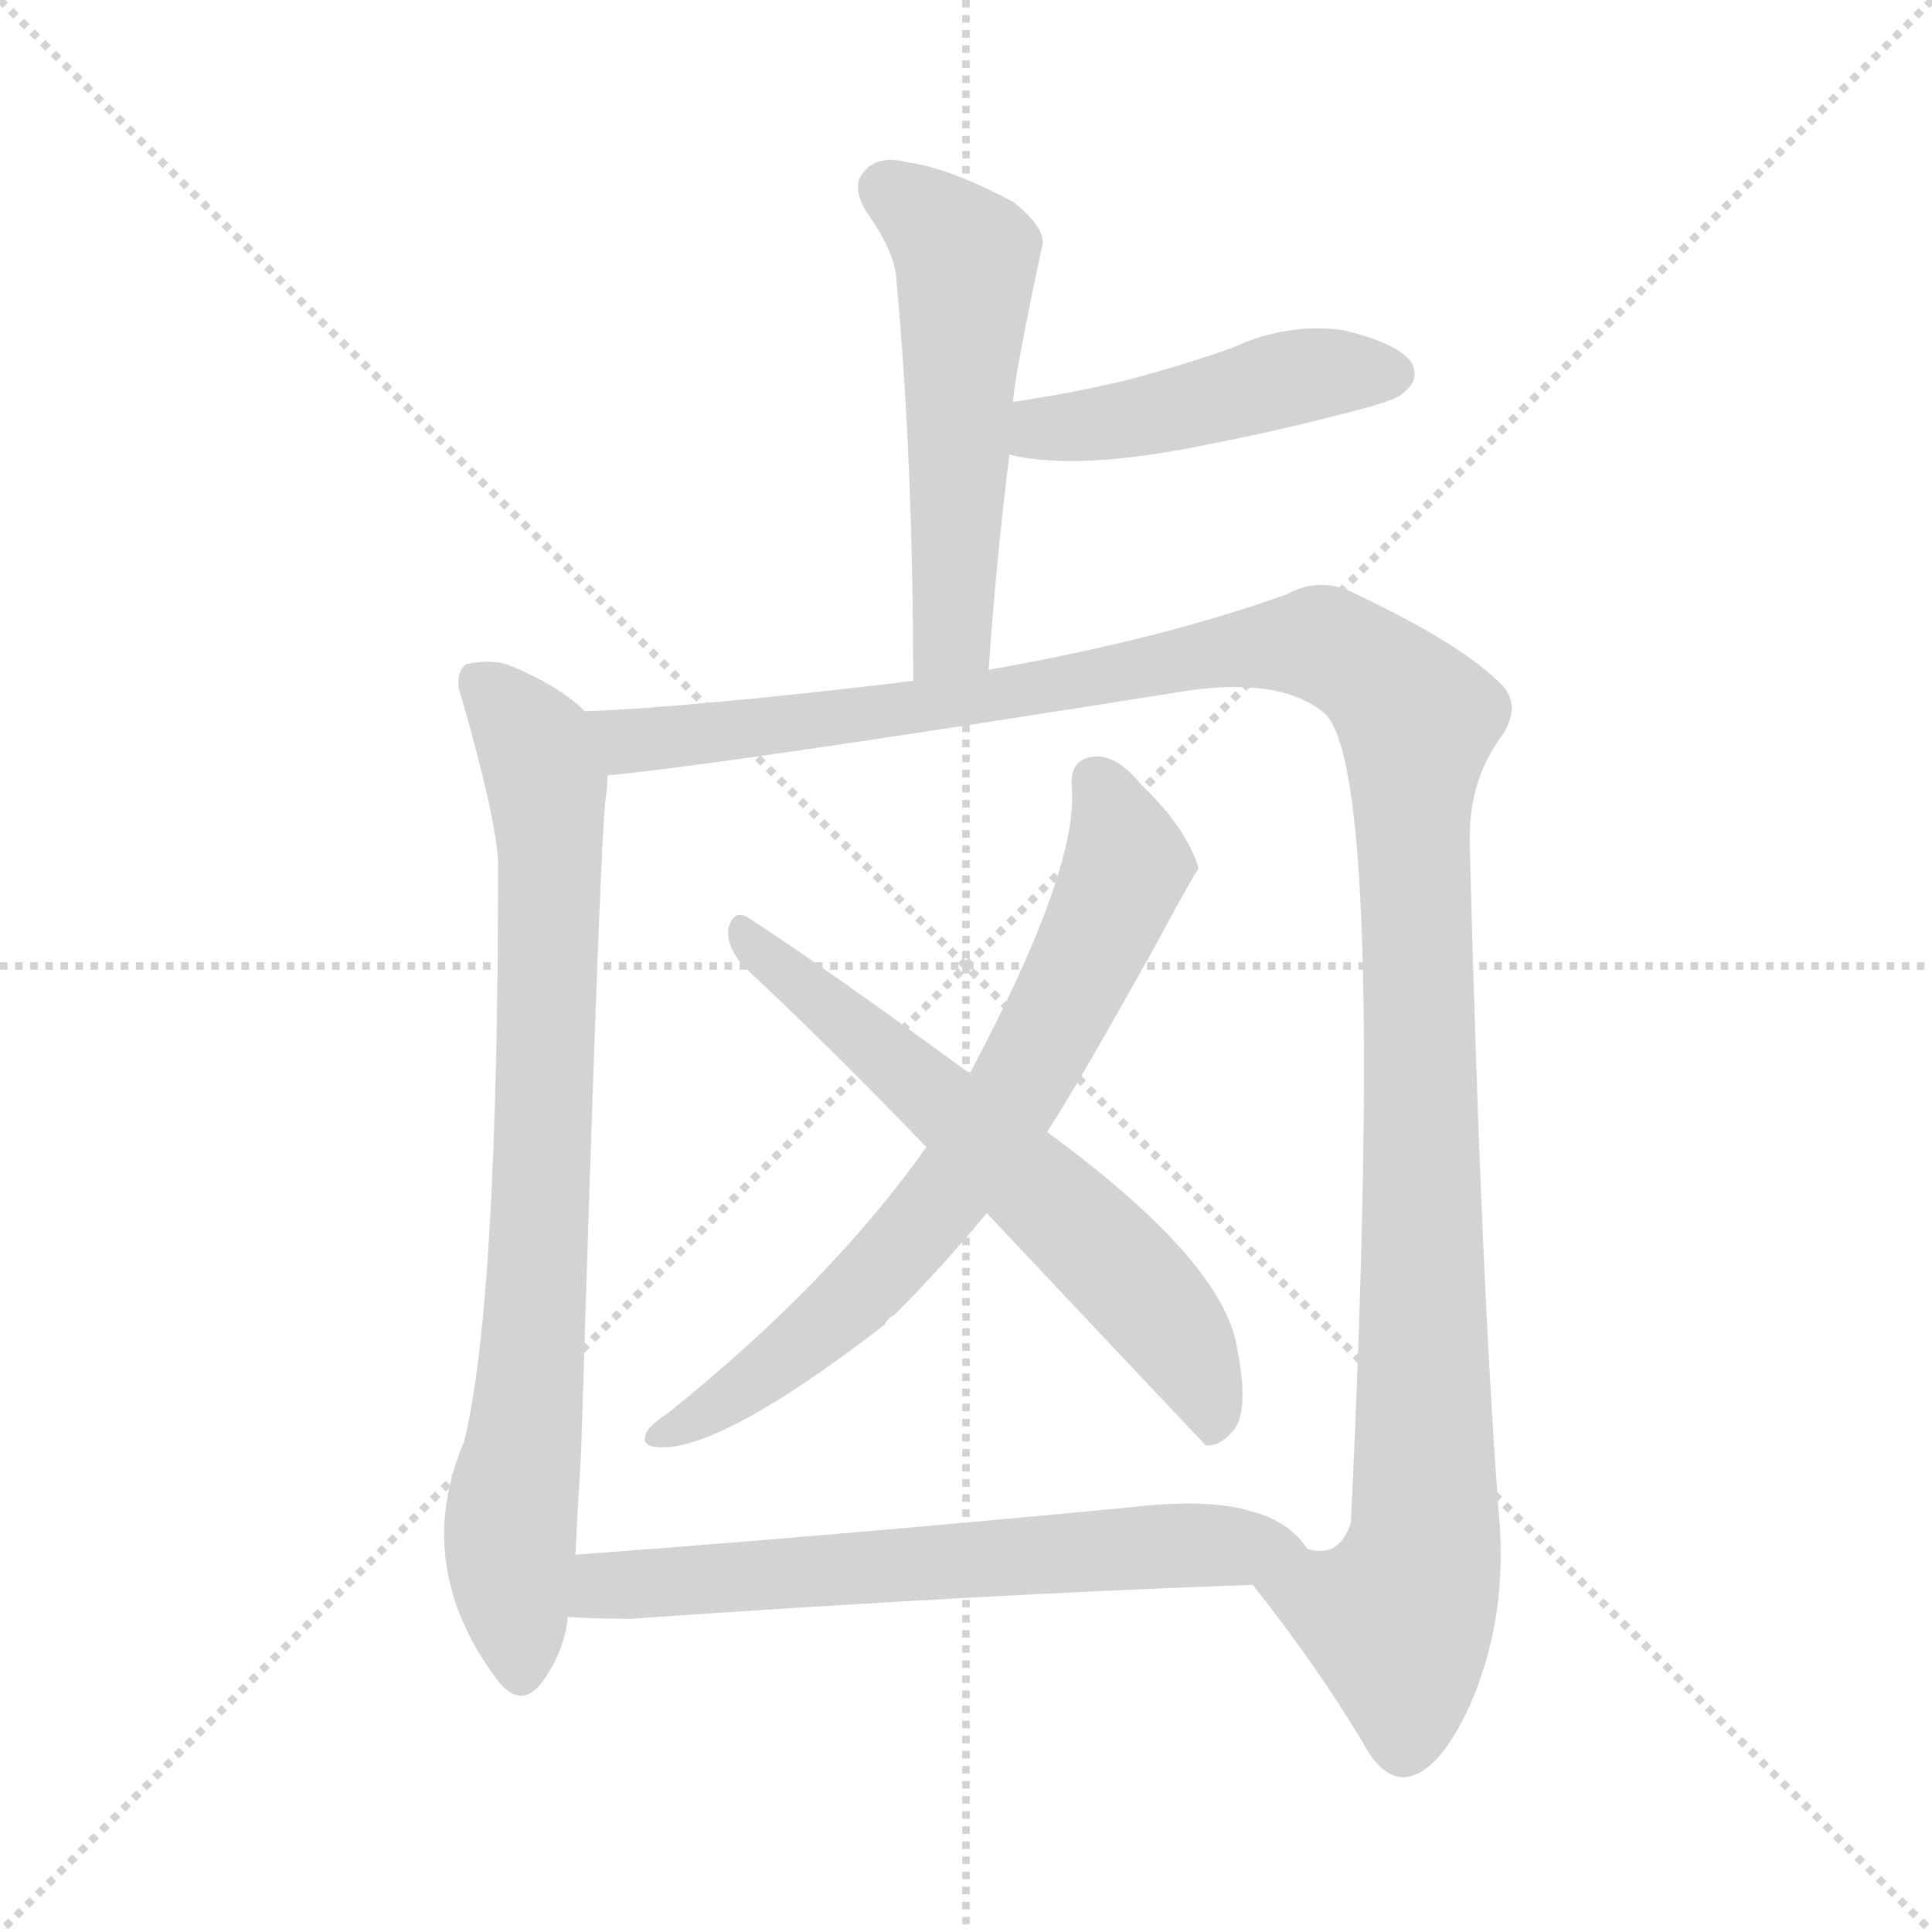 <svg version="1.1" viewBox="0 0 1024 1024" xmlns="http://www.w3.org/2000/svg">
  <g stroke="lightgray" stroke-dasharray="1,1" stroke-width="1" transform="scale(4, 4)">
    <line x1="0" y1="0" x2="256" y2="256"></line>
    <line x1="256" y1="0" x2="0" y2="256"></line>
    <line x1="128" y1="0" x2="128" y2="256"></line>
    <line x1="0" y1="128" x2="256" y2="128"></line>
  </g>
<g transform="scale(1, -1) translate(0, -900)">
   <style type="text/css">
    @keyframes keyframes0 {
      from {
       stroke: blue;
       stroke-dashoffset: 532;
       stroke-width: 128;
       }
       63% {
       animation-timing-function: step-end;
       stroke: blue;
       stroke-dashoffset: 0;
       stroke-width: 128;
       }
       to {
       stroke: black;
       stroke-width: 1024;
       }
       }
       #make-me-a-hanzi-animation-0 {
         animation: keyframes0 0.683s both;
         animation-delay: 0s;
         animation-timing-function: linear;
       }
    @keyframes keyframes1 {
      from {
       stroke: blue;
       stroke-dashoffset: 457;
       stroke-width: 128;
       }
       60% {
       animation-timing-function: step-end;
       stroke: blue;
       stroke-dashoffset: 0;
       stroke-width: 128;
       }
       to {
       stroke: black;
       stroke-width: 1024;
       }
       }
       #make-me-a-hanzi-animation-1 {
         animation: keyframes1 0.622s both;
         animation-delay: 0.683s;
         animation-timing-function: linear;
       }
    @keyframes keyframes2 {
      from {
       stroke: blue;
       stroke-dashoffset: 794;
       stroke-width: 128;
       }
       72% {
       animation-timing-function: step-end;
       stroke: blue;
       stroke-dashoffset: 0;
       stroke-width: 128;
       }
       to {
       stroke: black;
       stroke-width: 1024;
       }
       }
       #make-me-a-hanzi-animation-2 {
         animation: keyframes2 0.896s both;
         animation-delay: 1.305s;
         animation-timing-function: linear;
       }
    @keyframes keyframes3 {
      from {
       stroke: blue;
       stroke-dashoffset: 1263;
       stroke-width: 128;
       }
       80% {
       animation-timing-function: step-end;
       stroke: blue;
       stroke-dashoffset: 0;
       stroke-width: 128;
       }
       to {
       stroke: black;
       stroke-width: 1024;
       }
       }
       #make-me-a-hanzi-animation-3 {
         animation: keyframes3 1.278s both;
         animation-delay: 2.201s;
         animation-timing-function: linear;
       }
    @keyframes keyframes4 {
      from {
       stroke: blue;
       stroke-dashoffset: 701;
       stroke-width: 128;
       }
       70% {
       animation-timing-function: step-end;
       stroke: blue;
       stroke-dashoffset: 0;
       stroke-width: 128;
       }
       to {
       stroke: black;
       stroke-width: 1024;
       }
       }
       #make-me-a-hanzi-animation-4 {
         animation: keyframes4 0.82s both;
         animation-delay: 3.479s;
         animation-timing-function: linear;
       }
    @keyframes keyframes5 {
      from {
       stroke: blue;
       stroke-dashoffset: 623;
       stroke-width: 128;
       }
       67% {
       animation-timing-function: step-end;
       stroke: blue;
       stroke-dashoffset: 0;
       stroke-width: 128;
       }
       to {
       stroke: black;
       stroke-width: 1024;
       }
       }
       #make-me-a-hanzi-animation-5 {
         animation: keyframes5 0.757s both;
         animation-delay: 4.299s;
         animation-timing-function: linear;
       }
    @keyframes keyframes6 {
      from {
       stroke: blue;
       stroke-dashoffset: 640;
       stroke-width: 128;
       }
       68% {
       animation-timing-function: step-end;
       stroke: blue;
       stroke-dashoffset: 0;
       stroke-width: 128;
       }
       to {
       stroke: black;
       stroke-width: 1024;
       }
       }
       #make-me-a-hanzi-animation-6 {
         animation: keyframes6 0.771s both;
         animation-delay: 5.056s;
         animation-timing-function: linear;
       }
</style>
<path d="M 524.0 545.0 Q 528.0 603.0 535.0 659.0 L 537.0 687.0 Q 537.0 697.0 552.0 768.0 Q 556.0 778.0 537.0 793.0 Q 503.0 811.0 481.0 814.0 Q 465.0 818.0 458.0 809.0 Q 451.0 802.0 459.0 788.0 Q 474.0 767.0 475.0 753.0 Q 484.0 656.0 484.0 539.0 C 484.0 509.0 522.0 515.0 524.0 545.0 Z" fill="lightgray"></path> 
<path d="M 535.0 659.0 Q 572.0 650.0 643.0 665.0 Q 679.0 672.0 717.0 682.0 Q 741.0 688.0 744.0 692.0 Q 753.0 699.0 748.0 708.0 Q 741.0 718.0 712.0 725.0 Q 682.0 729.0 654.0 716.0 Q 629.0 707.0 599.0 699.0 Q 571.0 692.0 537.0 687.0 C 507.0 683.0 506.0 665.0 535.0 659.0 Z" fill="lightgray"></path> 
<path d="M 310.0 523.0 Q 297.0 536.0 271.0 547.0 Q 261.0 551.0 247.0 548.0 Q 240.0 542.0 245.0 529.0 Q 263.0 466.0 264.0 443.0 Q 264.0 209.0 246.0 136.0 Q 218.0 70.0 264.0 9.0 Q 276.0 -6.0 287.0 8.0 Q 299.0 24.0 301.0 43.0 L 305.0 76.0 Q 306.0 98.0 308.0 130.0 Q 318.0 455.0 321.0 477.0 Q 322.0 484.0 322.0 489.0 C 324.0 512.0 324.0 512.0 310.0 523.0 Z" fill="lightgray"></path> 
<path d="M 664.0 60.0 Q 698.0 17.0 722.0 -23.0 Q 732.0 -42.0 744.0 -42.0 Q 762.0 -41.0 779.0 -4.0 Q 798.0 39.0 795.0 90.0 Q 785.0 217.0 779.0 452.0 Q 778.0 486.0 796.0 510.0 Q 806.0 525.0 797.0 536.0 Q 776.0 558.0 719.0 585.0 Q 700.0 595.0 682.0 585.0 Q 615.0 561.0 524.0 545.0 L 484.0 539.0 Q 480.0 539.0 475.0 538.0 Q 364.0 525.0 310.0 523.0 C 280.0 521.0 292.0 486.0 322.0 489.0 Q 385.0 495.0 630.0 534.0 Q 679.0 541.0 702.0 522.0 Q 735.0 492.0 716.0 93.0 Q 710.0 74.0 693.0 79.0 C 668.0 62.0 664.0 60.0 664.0 60.0 Z" fill="lightgray"></path> 
<path d="M 555.0 300.0 Q 573.0 328.0 613.0 400.0 Q 634.0 439.0 635.0 439.0 Q 635.0 440.0 635.0 441.0 Q 628.0 462.0 605.0 484.0 Q 592.0 500.0 580.0 499.0 Q 567.0 498.0 568.0 483.0 Q 572.0 440.0 514.0 331.0 L 491.0 292.0 Q 440.0 220.0 354.0 151.0 Q 348.0 147.0 344.0 143.0 Q 338.0 134.0 348.0 133.0 Q 381.0 130.0 469.0 198.0 Q 470.0 201.0 474.0 203.0 Q 499.0 228.0 523.0 257.0 L 555.0 300.0 Z" fill="lightgray"></path> 
<path d="M 523.0 257.0 Q 637.0 136.0 639.0 134.0 Q 646.0 133.0 653.0 141.0 Q 663.0 151.0 655.0 189.0 Q 645.0 234.0 555.0 300.0 L 514.0 331.0 Q 439.0 386.0 396.0 414.0 Q 389.0 418.0 386.0 408.0 Q 385.0 398.0 394.0 388.0 Q 440.0 345.0 491.0 292.0 L 523.0 257.0 Z" fill="lightgray"></path> 
<path d="M 301.0 43.0 Q 316.0 42.0 334.0 42.0 Q 521.0 55.0 664.0 60.0 C 694.0 61.0 708.0 62.0 693.0 79.0 Q 683.0 94.0 663.0 99.0 Q 641.0 106.0 598.0 101.0 Q 441.0 86.0 305.0 76.0 C 275.0 74.0 271.0 45.0 301.0 43.0 Z" fill="lightgray"></path> 
      <clipPath id="make-me-a-hanzi-clip-0">
      <path d="M 524.0 545.0 Q 528.0 603.0 535.0 659.0 L 537.0 687.0 Q 537.0 697.0 552.0 768.0 Q 556.0 778.0 537.0 793.0 Q 503.0 811.0 481.0 814.0 Q 465.0 818.0 458.0 809.0 Q 451.0 802.0 459.0 788.0 Q 474.0 767.0 475.0 753.0 Q 484.0 656.0 484.0 539.0 C 484.0 509.0 522.0 515.0 524.0 545.0 Z" fill="lightgray"></path>
      </clipPath>
      <path clip-path="url(#make-me-a-hanzi-clip-0)" d="M 470.0 799.0 L 512.0 763.0 L 505.0 568.0 L 490.0 547.0 " fill="none" id="make-me-a-hanzi-animation-0" stroke-dasharray="404 808" stroke-linecap="round"></path>

      <clipPath id="make-me-a-hanzi-clip-1">
      <path d="M 535.0 659.0 Q 572.0 650.0 643.0 665.0 Q 679.0 672.0 717.0 682.0 Q 741.0 688.0 744.0 692.0 Q 753.0 699.0 748.0 708.0 Q 741.0 718.0 712.0 725.0 Q 682.0 729.0 654.0 716.0 Q 629.0 707.0 599.0 699.0 Q 571.0 692.0 537.0 687.0 C 507.0 683.0 506.0 665.0 535.0 659.0 Z" fill="lightgray"></path>
      </clipPath>
      <path clip-path="url(#make-me-a-hanzi-clip-1)" d="M 542.0 666.0 L 553.0 673.0 L 611.0 680.0 L 681.0 699.0 L 738.0 702.0 " fill="none" id="make-me-a-hanzi-animation-1" stroke-dasharray="329 658" stroke-linecap="round"></path>

      <clipPath id="make-me-a-hanzi-clip-2">
      <path d="M 310.0 523.0 Q 297.0 536.0 271.0 547.0 Q 261.0 551.0 247.0 548.0 Q 240.0 542.0 245.0 529.0 Q 263.0 466.0 264.0 443.0 Q 264.0 209.0 246.0 136.0 Q 218.0 70.0 264.0 9.0 Q 276.0 -6.0 287.0 8.0 Q 299.0 24.0 301.0 43.0 L 305.0 76.0 Q 306.0 98.0 308.0 130.0 Q 318.0 455.0 321.0 477.0 Q 322.0 484.0 322.0 489.0 C 324.0 512.0 324.0 512.0 310.0 523.0 Z" fill="lightgray"></path>
      </clipPath>
      <path clip-path="url(#make-me-a-hanzi-clip-2)" d="M 254.0 539.0 L 283.0 505.0 L 291.0 462.0 L 283.0 173.0 L 271.0 96.0 L 276.0 14.0 " fill="none" id="make-me-a-hanzi-animation-2" stroke-dasharray="666 1332" stroke-linecap="round"></path>

      <clipPath id="make-me-a-hanzi-clip-3">
      <path d="M 664.0 60.0 Q 698.0 17.0 722.0 -23.0 Q 732.0 -42.0 744.0 -42.0 Q 762.0 -41.0 779.0 -4.0 Q 798.0 39.0 795.0 90.0 Q 785.0 217.0 779.0 452.0 Q 778.0 486.0 796.0 510.0 Q 806.0 525.0 797.0 536.0 Q 776.0 558.0 719.0 585.0 Q 700.0 595.0 682.0 585.0 Q 615.0 561.0 524.0 545.0 L 484.0 539.0 Q 480.0 539.0 475.0 538.0 Q 364.0 525.0 310.0 523.0 C 280.0 521.0 292.0 486.0 322.0 489.0 Q 385.0 495.0 630.0 534.0 Q 679.0 541.0 702.0 522.0 Q 735.0 492.0 716.0 93.0 Q 710.0 74.0 693.0 79.0 C 668.0 62.0 664.0 60.0 664.0 60.0 Z" fill="lightgray"></path>
      </clipPath>
      <path clip-path="url(#make-me-a-hanzi-clip-3)" d="M 315.0 519.0 L 333.0 507.0 L 368.0 510.0 L 698.0 559.0 L 729.0 543.0 L 751.0 519.0 L 755.0 81.0 L 741.0 42.0 L 673.0 57.0 " fill="none" id="make-me-a-hanzi-animation-3" stroke-dasharray="1135 2270" stroke-linecap="round"></path>

      <clipPath id="make-me-a-hanzi-clip-4">
      <path d="M 555.0 300.0 Q 573.0 328.0 613.0 400.0 Q 634.0 439.0 635.0 439.0 Q 635.0 440.0 635.0 441.0 Q 628.0 462.0 605.0 484.0 Q 592.0 500.0 580.0 499.0 Q 567.0 498.0 568.0 483.0 Q 572.0 440.0 514.0 331.0 L 491.0 292.0 Q 440.0 220.0 354.0 151.0 Q 348.0 147.0 344.0 143.0 Q 338.0 134.0 348.0 133.0 Q 381.0 130.0 469.0 198.0 Q 470.0 201.0 474.0 203.0 Q 499.0 228.0 523.0 257.0 L 555.0 300.0 Z" fill="lightgray"></path>
      </clipPath>
      <path clip-path="url(#make-me-a-hanzi-clip-4)" d="M 580.0 486.0 L 596.0 449.0 L 592.0 426.0 L 509.0 276.0 L 464.0 223.0 L 416.0 179.0 L 352.0 140.0 " fill="none" id="make-me-a-hanzi-animation-4" stroke-dasharray="573 1146" stroke-linecap="round"></path>

      <clipPath id="make-me-a-hanzi-clip-5">
      <path d="M 523.0 257.0 Q 637.0 136.0 639.0 134.0 Q 646.0 133.0 653.0 141.0 Q 663.0 151.0 655.0 189.0 Q 645.0 234.0 555.0 300.0 L 514.0 331.0 Q 439.0 386.0 396.0 414.0 Q 389.0 418.0 386.0 408.0 Q 385.0 398.0 394.0 388.0 Q 440.0 345.0 491.0 292.0 L 523.0 257.0 Z" fill="lightgray"></path>
      </clipPath>
      <path clip-path="url(#make-me-a-hanzi-clip-5)" d="M 395.0 404.0 L 597.0 224.0 L 633.0 177.0 L 644.0 141.0 " fill="none" id="make-me-a-hanzi-animation-5" stroke-dasharray="495 990" stroke-linecap="round"></path>

      <clipPath id="make-me-a-hanzi-clip-6">
      <path d="M 301.0 43.0 Q 316.0 42.0 334.0 42.0 Q 521.0 55.0 664.0 60.0 C 694.0 61.0 708.0 62.0 693.0 79.0 Q 683.0 94.0 663.0 99.0 Q 641.0 106.0 598.0 101.0 Q 441.0 86.0 305.0 76.0 C 275.0 74.0 271.0 45.0 301.0 43.0 Z" fill="lightgray"></path>
      </clipPath>
      <path clip-path="url(#make-me-a-hanzi-clip-6)" d="M 306.0 48.0 L 320.0 60.0 L 608.0 81.0 L 685.0 80.0 " fill="none" id="make-me-a-hanzi-animation-6" stroke-dasharray="512 1024" stroke-linecap="round"></path>

</g>
</svg>
